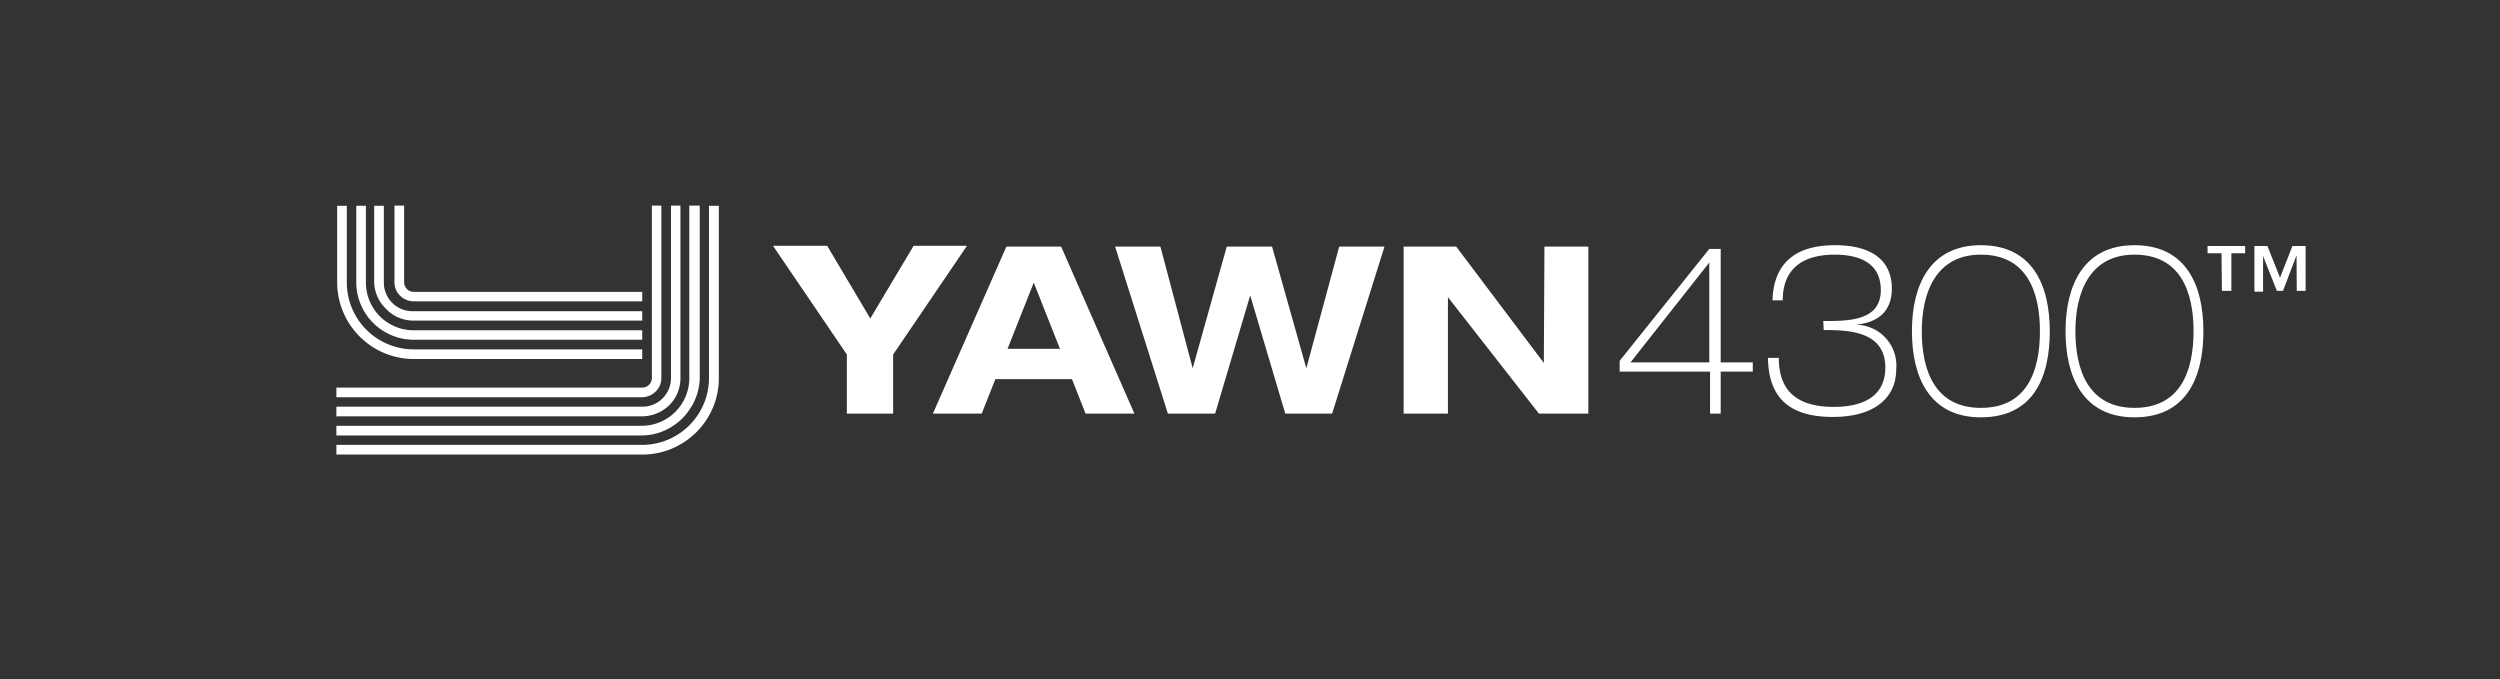 <svg xmlns="http://www.w3.org/2000/svg" width="126.94" height="34.48" viewBox="0 0 126.94 34.48">
  <rect x="0" y="0" width="126.94" height="34.48" fill="#333333" stroke="none"/>
  <defs>
    <style>
      .cls-1 {
        fill: #fff;
      }

      .cls-2 {
        fill: none;
      }
    </style>
  </defs>
  <title>Asset 3</title>
  <g id="Layer_2" data-name="Layer 2">
    <g id="Livello_4" data-name="Livello 4">
      <g>
        <g>
          <path class="cls-1" d="M43,18l-3.75-5.52H42l2.19,3.69,2.2-3.69H49.1L45.35,18v3H43Z"/>
          <path class="cls-1" d="M54.43,19.25H50.54L49.85,21H47.37l3.73-8.48h2.78L57.6,21H55.12Zm-1.94-4.9-1.33,3.36h2.66Z"/>
          <path class="cls-1" d="M56.62,12.52h2.3l1.64,6.18h0l1.73-6.18h2.3l1.74,6.18h0L68,12.52h2.3L67.64,21H65.26l-1.78-6h0l-1.78,6H59.3Z"/>
          <path class="cls-1" d="M78.42,12.52h2.23V21H78.14l-4.62-5.91h0V21H71.27V12.52h2.67l4.45,5.91h0Z"/>
          <path class="cls-1" d="M86.79,12.64h.58V18.4H89v.47H87.37V21h-.54V18.87H82.24v-.55Zm-4,5.76h4V13.33h0Z"/>
          <path class="cls-1" d="M92.58,16.3c1.28,0,2.92,0,2.92-1.57,0-1.4-1.12-1.8-2.34-1.8-1.58,0-2.64.68-2.64,2.32H90c.06-2,1.29-2.8,3.18-2.8s2.88.8,2.88,2.2c0,1.22-.77,1.74-1.85,1.84v0a2.07,2.07,0,0,1,2.07,2.28c0,1.39-1.06,2.4-3.21,2.4s-3.27-.91-3.3-3h.55c0,1.75,1,2.49,2.81,2.49,1.17,0,2.6-.35,2.6-2,0-1.9-2-1.9-3.13-1.9Z"/>
          <path class="cls-1" d="M100.58,21.19c-2.61,0-3.5-2.05-3.5-4.37s.9-4.37,3.5-4.37,3.5,2,3.5,4.37S103.23,21.19,100.58,21.19Zm0-8.26c-2.27,0-3,1.91-3,3.89s.66,3.89,3,3.89,3-1.86,3-3.89S102.9,12.93,100.58,12.93Z"/>
          <path class="cls-1" d="M108.38,21.19c-2.61,0-3.5-2.05-3.5-4.37s.9-4.37,3.5-4.37,3.5,2,3.5,4.37S111,21.19,108.38,21.19Zm0-8.26c-2.27,0-3,1.91-3,3.89s.67,3.89,3,3.89,3-1.86,3-3.89S110.7,12.93,108.38,12.93Z"/>
        </g>
        <path class="cls-1" d="M112.8,12.86h-.71v-.37H114v.37h-.7v1.91h-.48Zm3.81.1h0l-.69,1.81h-.31L114.91,13h0v1.81h-.44V12.49h.66l.64,1.61.63-1.61h.67v2.28h-.45Z"/>
        <g>
          <path class="cls-1" d="M32.61,17.74v.49H21a3.9,3.9,0,0,1-3.88-3.89V10.45h.49v3.89A3.4,3.4,0,0,0,21,17.74Z"/>
          <path class="cls-1" d="M36.5,10.45V19.2a3.87,3.87,0,0,1-2,3.39,3.81,3.81,0,0,1-1.88.49H17.08v-.49H32.61A3.4,3.4,0,0,0,36,19.2V10.45Z"/>
          <path class="cls-1" d="M35.53,10.44V19.2A2.89,2.89,0,0,1,35,20.81a2.75,2.75,0,0,1-.82.81,2.86,2.86,0,0,1-1.61.49H17.08v-.49H32.61A2.42,2.42,0,0,0,35,19.2V10.44Z"/>
          <path class="cls-1" d="M34.55,10.44V19.2a1.93,1.93,0,0,1-.48,1.28,1.37,1.37,0,0,1-.17.17,2,2,0,0,1-1.29.49H17.08v-.49H32.61a1.45,1.45,0,0,0,1.46-1.45V10.44Z"/>
          <path class="cls-1" d="M33.58,10.44V19.2a.89.89,0,0,1-.13.48,1,1,0,0,1-.84.49H17.08v-.49H32.61a.49.49,0,0,0,.49-.48V10.44Z"/>
          <path class="cls-1" d="M32.61,15.8v.48H21a1.93,1.93,0,0,1-1.28-.48c-.06-.06-.12-.11-.17-.17A1.93,1.93,0,0,1,19,14.34V10.45h.49v3.89A1.45,1.45,0,0,0,21,15.8Z"/>
          <path class="cls-1" d="M32.61,16.77v.48H21a2.92,2.92,0,0,1-2.91-2.91V10.45h.49v3.89A2.42,2.42,0,0,0,21,16.77Z"/>
          <path class="cls-1" d="M32.61,14.82v.48H21a1,1,0,0,1-.84-.48,1,1,0,0,1-.13-.49V10.44h.49v3.89a.49.49,0,0,0,.48.49Z"/>
        </g>
      </g>
      <rect class="cls-2" width="126.94" height="34.48"/>
    </g>
  </g>
</svg>
